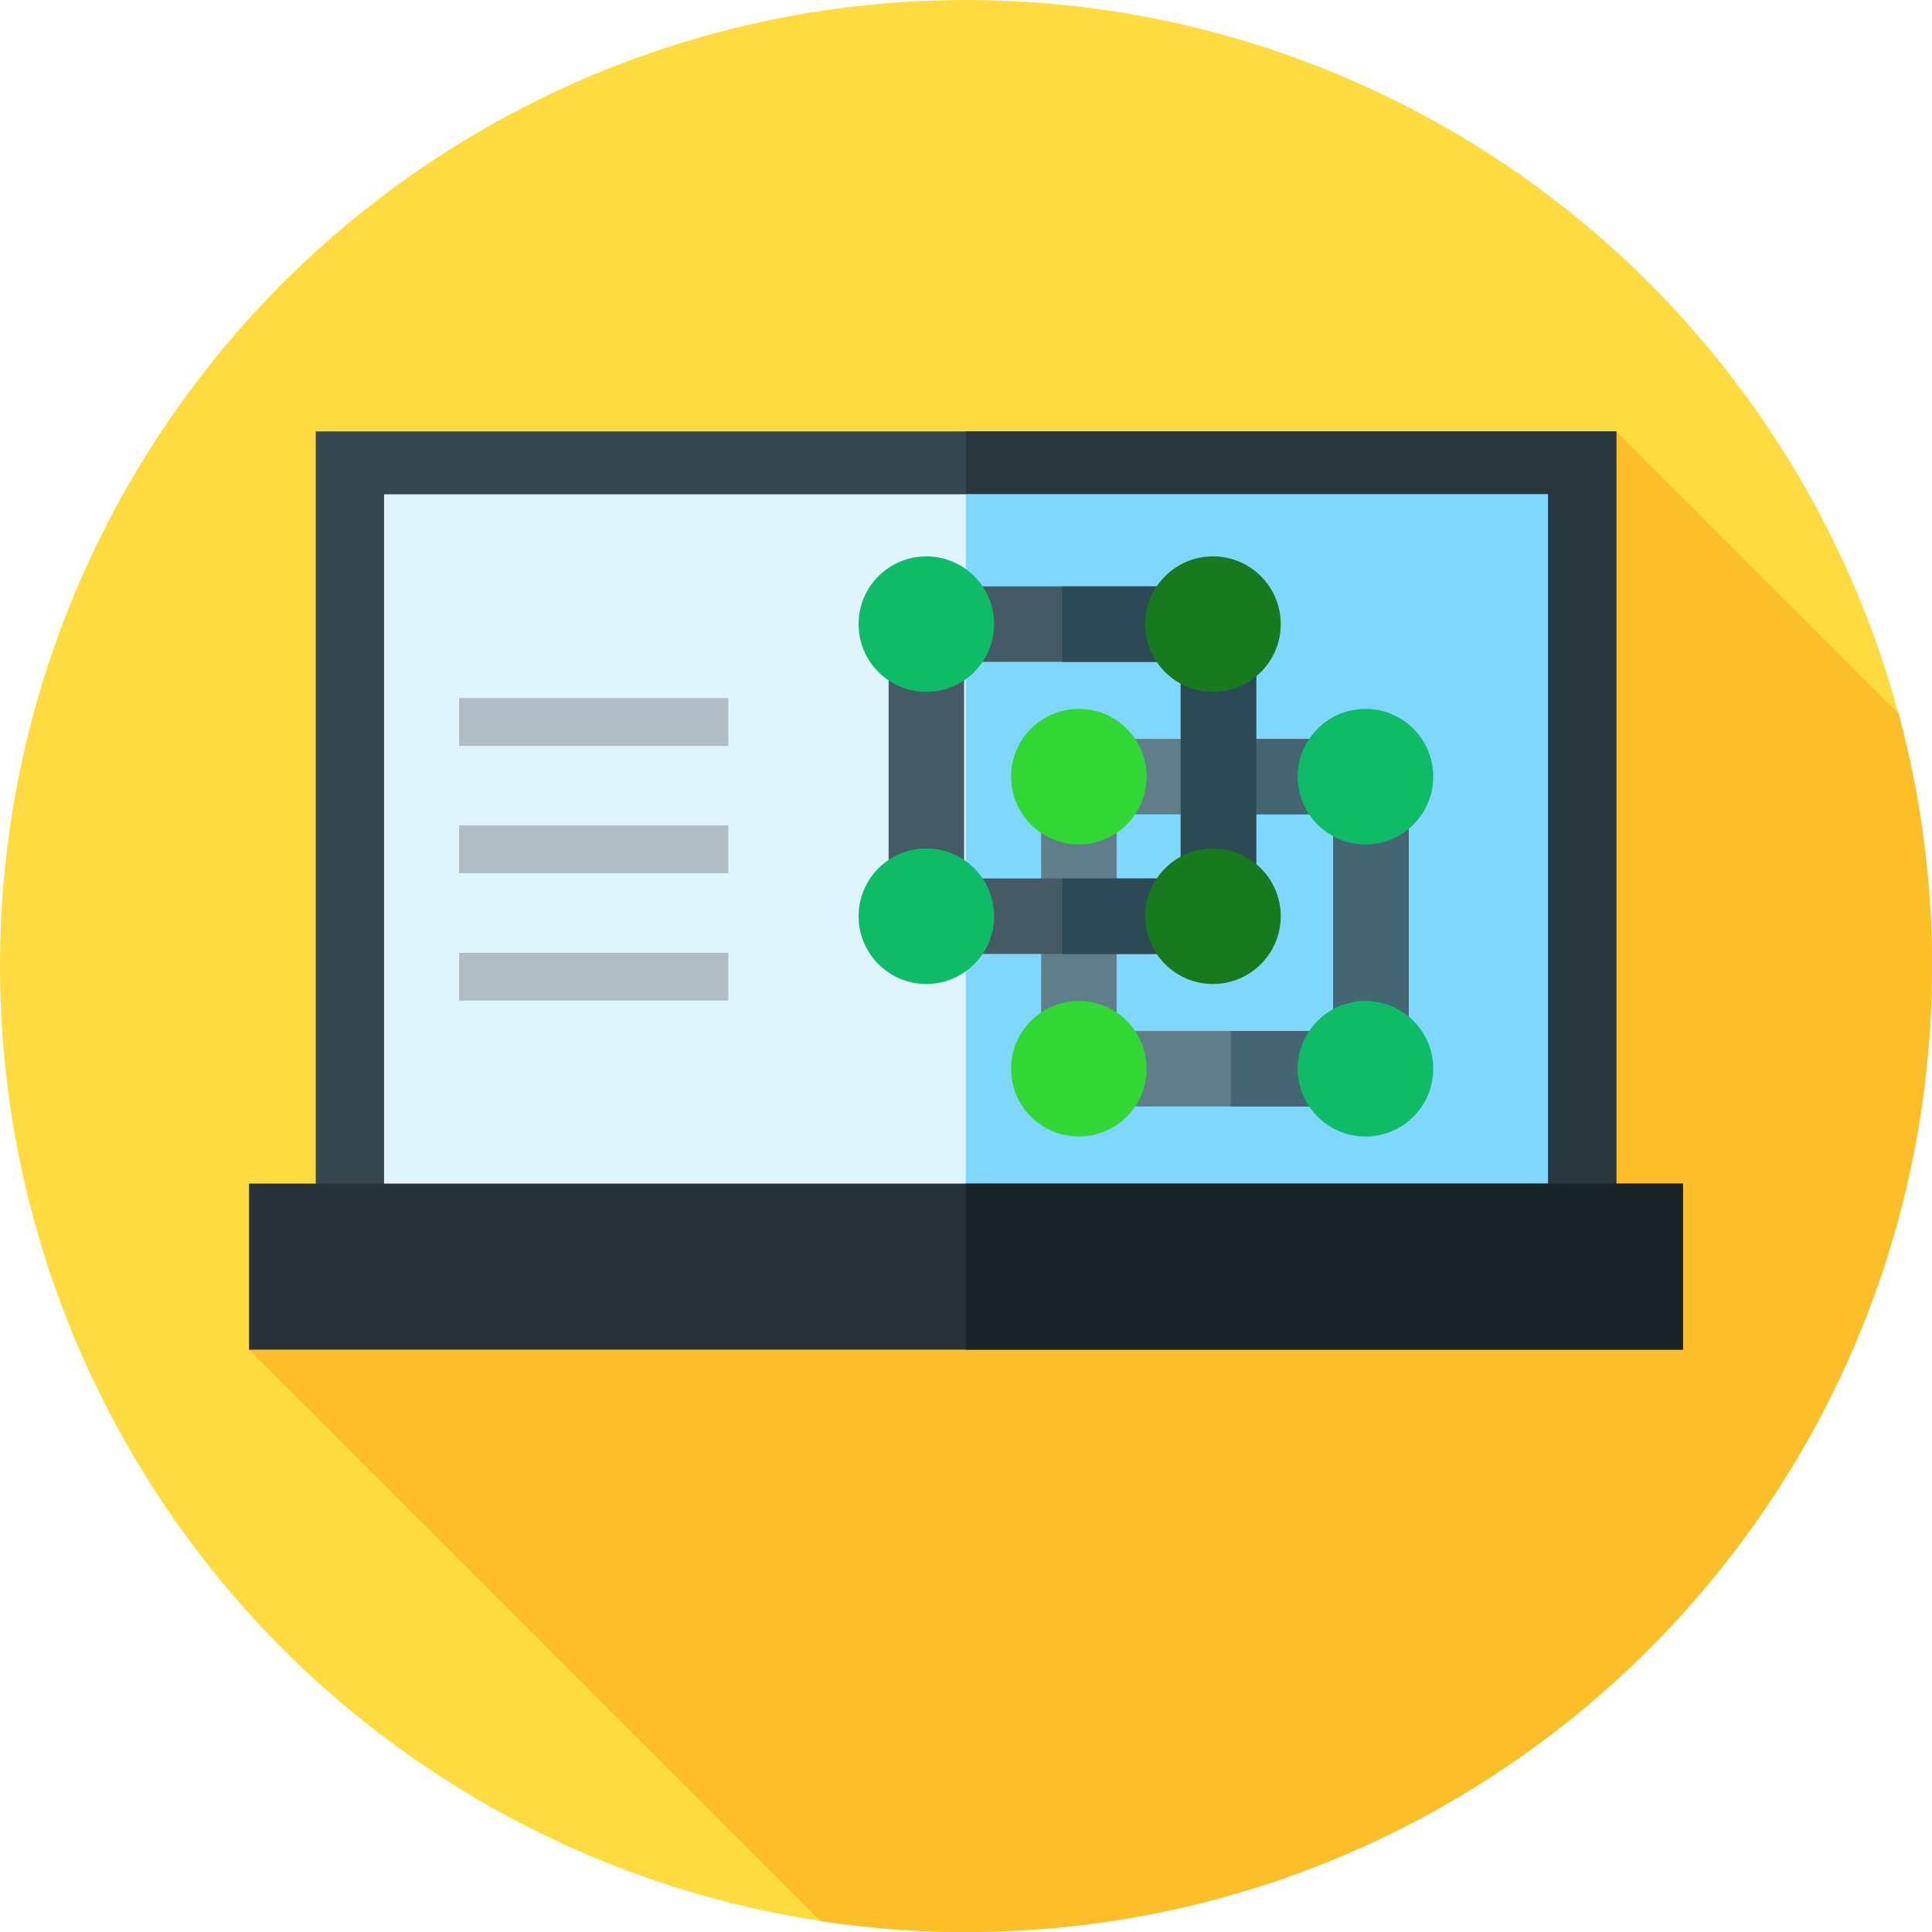 <?xml version="1.0" encoding="iso-8859-1"?>
<!-- Generator: Adobe Illustrator 19.0.0, SVG Export Plug-In . SVG Version: 6.00 Build 0)  -->
<svg version="1.1" id="Capa_1" xmlns="http://www.w3.org/2000/svg" xmlns:xlink="http://www.w3.org/1999/xlink" x="0px" y="0px"
	 viewBox="0 0 512 512" style="enable-background:new 0 0 512 512;" xml:space="preserve">
<circle style="fill:#FEDB41;" cx="256" cy="256" r="256"/>
<path style="fill:#FCBF29;" d="M512,256c0-23.124-3.084-45.524-8.832-66.832l-74.835-74.835L66,357.667L217.444,509.11
	c12.576,1.9,25.45,2.89,38.556,2.89C397.385,512,512,397.385,512,256z"/>
<rect x="83.67" y="114.33" style="fill:#37474F;" width="344.67" height="235.33"/>
<rect x="255.95" y="114.33" style="fill:#27373D;" width="172.38" height="235.33"/>
<rect x="101.78" y="131" style="fill:#E0F4FD;" width="308.45" height="217.32"/>
<rect x="255.95" y="131" style="fill:#7FD7FE;" width="154.27" height="217.32"/>
<rect x="66" y="313.67" style="fill:#263238;" width="380" height="44"/>
<rect x="255.95" y="313.67" style="fill:#1A2428;" width="190.05" height="44"/>
<path style="fill:#607D8A;" d="M373.322,293.226h-97.41v-97.41h97.41V293.226z M295.913,273.226h57.41v-57.41h-57.41V273.226z"/>
<polygon style="fill:#446672;" points="373.322,195.816 326.19,195.816 326.19,215.816 353.322,215.816 353.322,273.226 
	326.19,273.226 326.19,293.226 373.322,293.226 "/>
<circle style="fill:#32D736;" cx="285.91" cy="205.82" r="17.957"/>
<circle style="fill:#10BB67;" cx="361.87" cy="205.82" r="17.957"/>
<circle style="fill:#32D736;" cx="285.91" cy="283.23" r="17.957"/>
<circle style="fill:#10BB67;" cx="361.87" cy="283.23" r="17.957"/>
<path style="fill:#455A64;" d="M332.904,252.807h-97.41v-97.41h97.41V252.807z M255.494,232.807h57.41v-57.41h-57.41
	L255.494,232.807L255.494,232.807z"/>
<polygon style="fill:#2C4A56;" points="332.904,155.397 281.548,155.397 281.548,175.397 312.904,175.397 312.904,232.807 
	281.548,232.807 281.548,252.807 332.904,252.807 "/>
<circle style="fill:#10BB67;" cx="245.49" cy="165.4" r="17.957"/>
<circle style="fill:#187A1F;" cx="321.45" cy="165.4" r="17.957"/>
<circle style="fill:#10BB67;" cx="245.49" cy="242.81" r="17.957"/>
<circle style="fill:#187A1F;" cx="321.45" cy="242.81" r="17.957"/>
<g>
	<rect x="121.67" y="185" style="fill:#AFBDC4;" width="71.33" height="12.667"/>
	<rect x="121.67" y="252.5" style="fill:#AFBDC4;" width="71.33" height="12.667"/>
	<rect x="121.67" y="218.75" style="fill:#AFBDC4;" width="71.33" height="12.667"/>
</g>
<g>
</g>
<g>
</g>
<g>
</g>
<g>
</g>
<g>
</g>
<g>
</g>
<g>
</g>
<g>
</g>
<g>
</g>
<g>
</g>
<g>
</g>
<g>
</g>
<g>
</g>
<g>
</g>
<g>
</g>
</svg>
